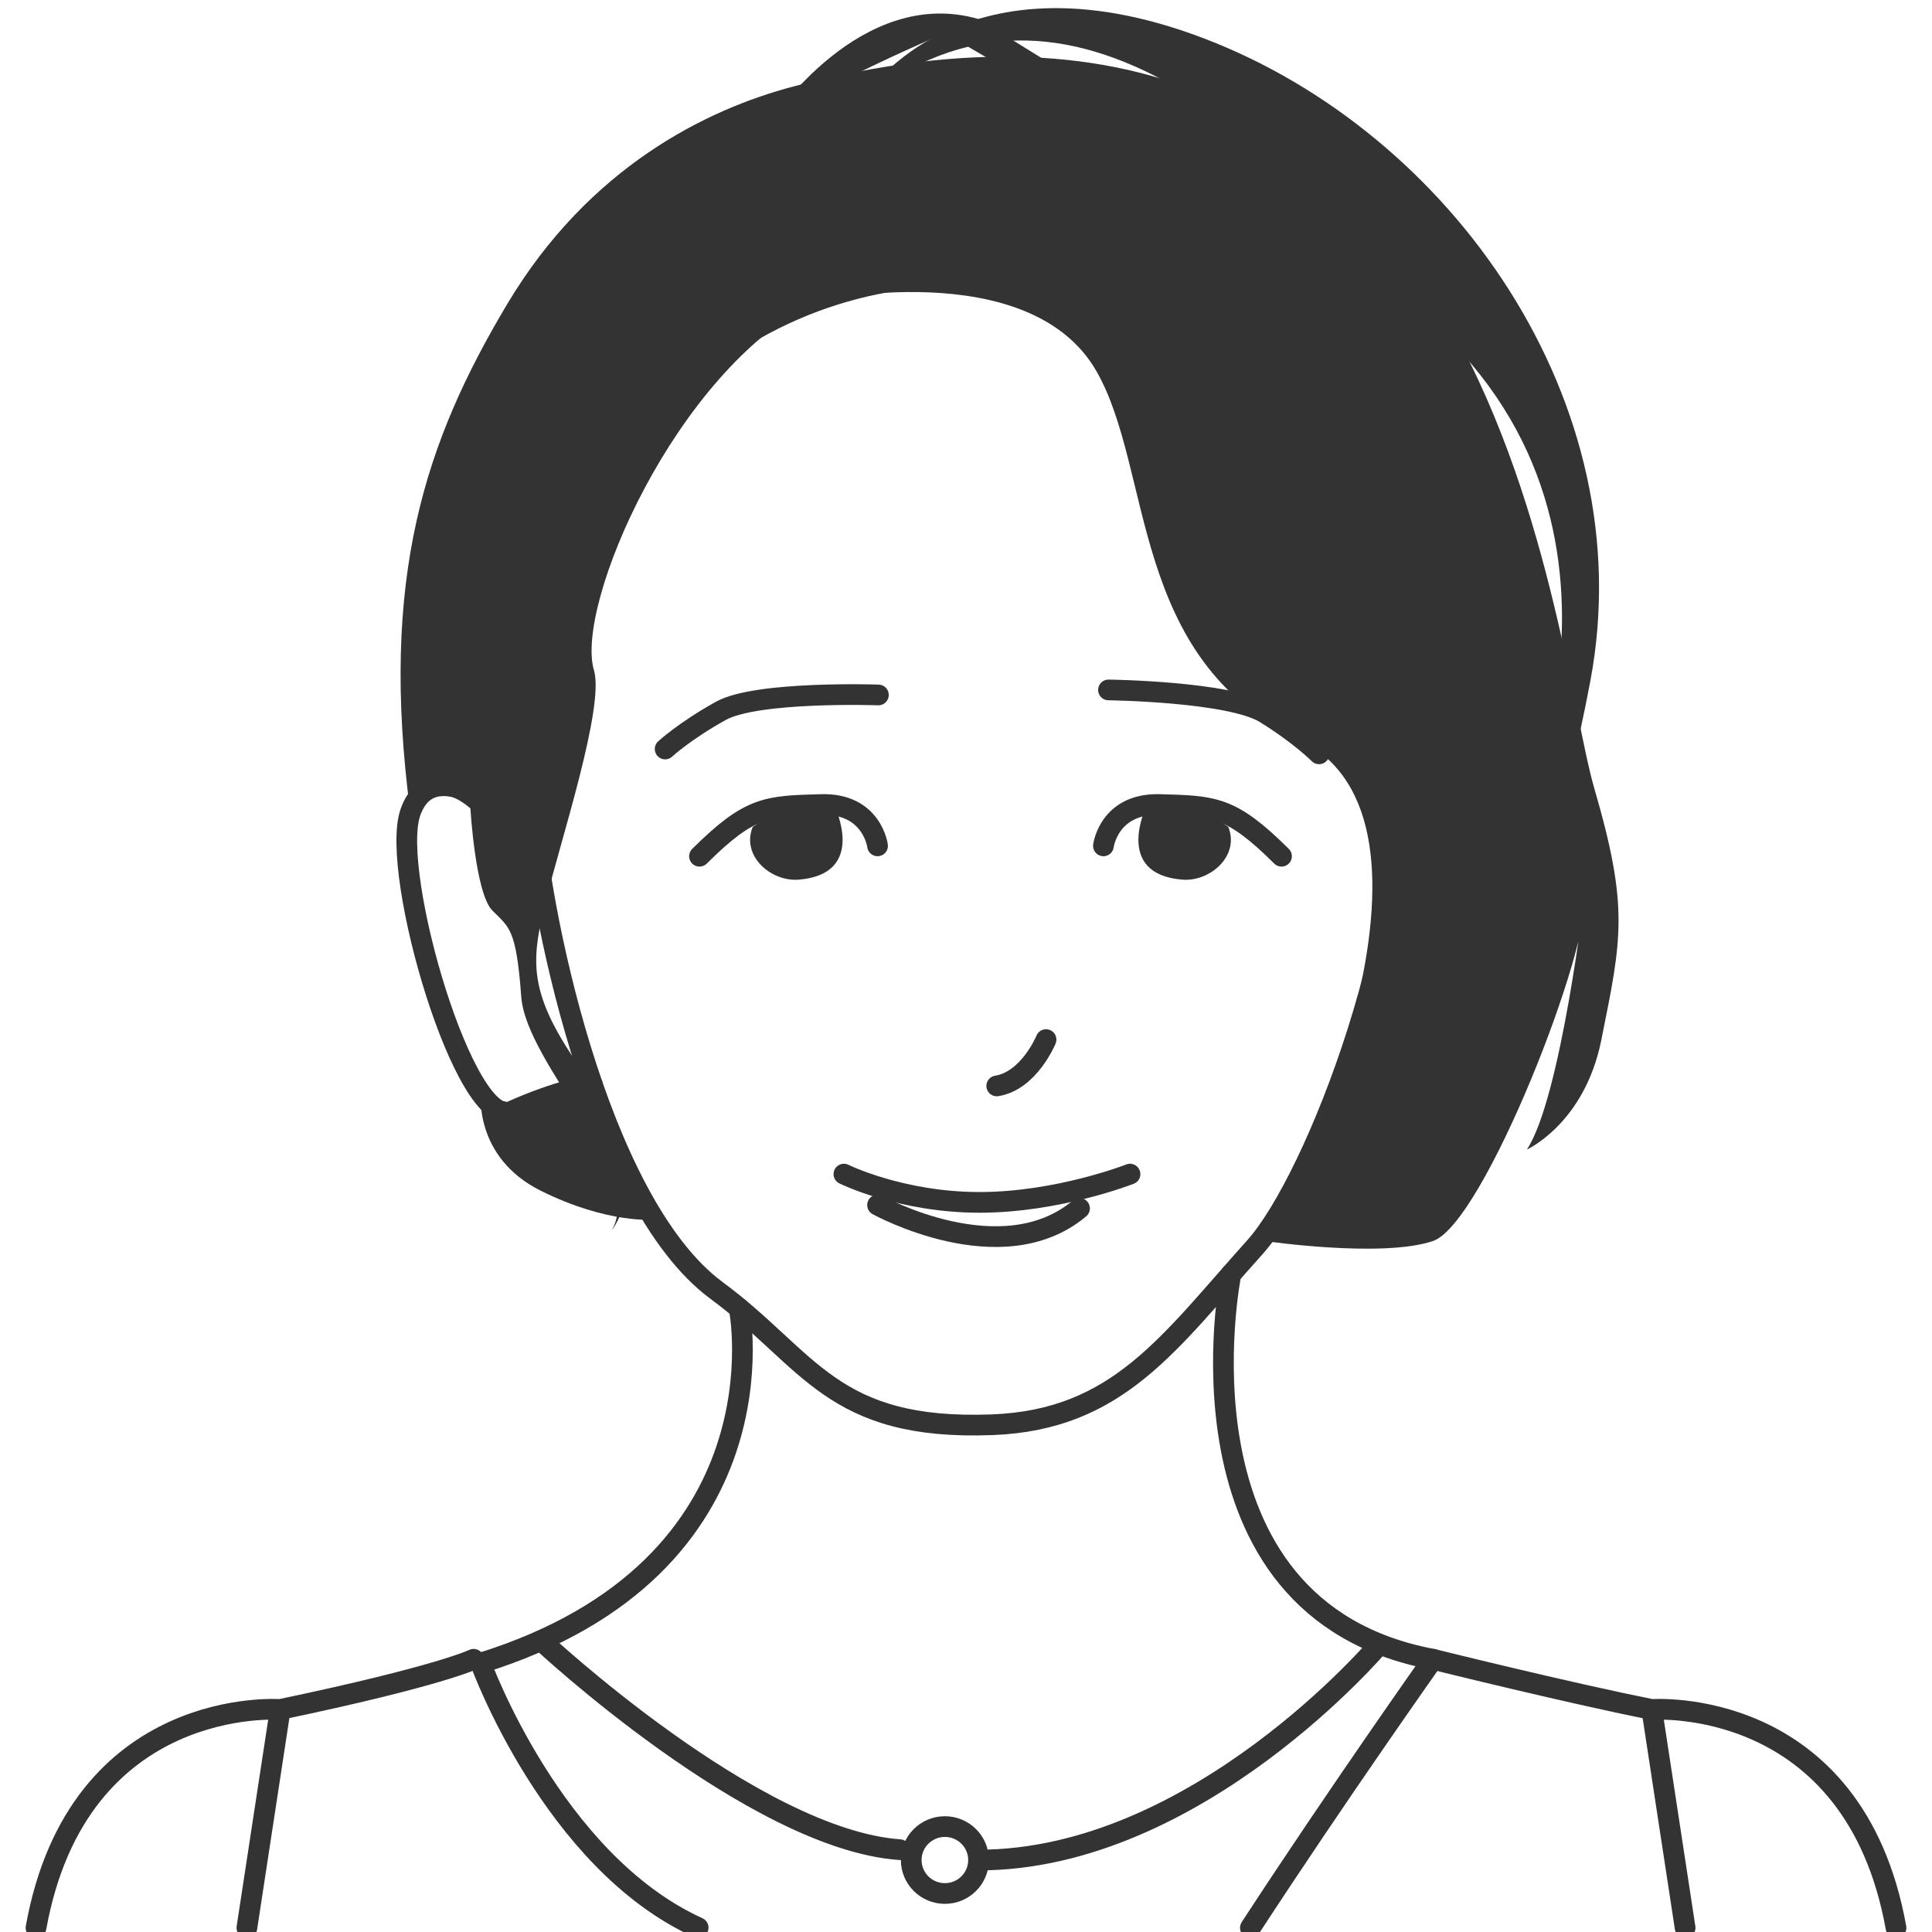 <svg xmlns="http://www.w3.org/2000/svg" width="140" height="140" viewBox="0 0 140 140">
  <g fill="none" fill-rule="evenodd" transform="translate(1.694)">
    <path stroke="#333" stroke-linecap="round" stroke-linejoin="round" stroke-width="1.5" d="M74.106 75.333C74.106 75.333 72.886 78.315 70.533 78.691M36.919 58.481C37.212 65.016 41.444 87.032 50.238 93.518 56.982 98.488 58.531 103.701 70.24 103.241 79.351 102.877 83.022 97.288 89.23 90.39 93.657 85.48 101.182 66.071 99.658 53.208 96.694 28.04 83.327 22.039 70.801 20.245 57.092 18.293 35.553 28.161 36.919 58.481z"/>
    <path stroke="#333" stroke-linecap="round" stroke-linejoin="round" stroke-width="1.5" d="M78.265,61.294 C78.265,61.294 78.655,58.19 82.351,58.3 C86.29,58.409 87.51,58.409 91.169,62.046"/>
    <path fill="#333" fill-rule="nonzero" d="M81.375,58.433 C81.375,58.433 78.972,63.343 83.985,63.743 C85.985,63.901 88.156,62.034 87.315,59.924 C87.302,59.936 84.461,57.657 81.375,58.433 Z"/>
    <path stroke="#333" stroke-linecap="round" stroke-linejoin="round" stroke-width="1.5" d="M61.897,61.294 C61.897,61.294 61.507,58.19 57.812,58.3 C53.872,58.409 52.653,58.409 48.994,62.046"/>
    <path fill="#333" fill-rule="nonzero" d="M58.787,58.433 C58.787,58.433 61.19,63.343 56.177,63.743 C54.177,63.901 52.006,62.034 52.848,59.924 C52.86,59.936 55.702,57.657 58.787,58.433 Z"/>
    <path stroke="#333" stroke-linecap="round" stroke-linejoin="round" stroke-width="1.5" d="M78.631 49.995C78.631 49.995 87.425 50.104 89.986 51.68 92.535 53.256 93.889 54.626 93.889 54.626M61.958 50.359C61.958 50.359 53.165 50.056 50.542 51.511 47.92 52.965 46.505 54.275 46.505 54.275M59.458 85.08C59.458 85.08 63.593 87.129 69.288 87.129 74.984 87.129 80.192 85.08 80.192 85.08"/>
    <path fill="#333" fill-rule="nonzero" d="M57.36,21.857 C57.36,21.857 72.874,18.402 77.753,26.888 C81.9,34.114 80.107,47.668 92.388,53.559 C104.67,59.451 92.352,85.977 89.949,89.929 C89.949,89.929 98.462,91.178 102.146,89.929 C105.829,88.681 113.708,68.447 113.16,64.652 C113.16,64.652 111.415,79.576 108.951,83.298 C108.951,83.298 113.122,81.431 114.342,75.369 C115.818,68.022 116.367,65.804 113.83,57.112 C110.683,46.273 106.988,-7.19 55.799,6.266 C49.493,7.927 40.98,12.122 35.065,22.027 C29.15,31.932 25.783,41.812 28.04,58.869 C28.04,58.869 29.589,56.166 32.394,58.578 C32.394,58.578 32.748,64.725 33.979,65.974 C35.211,67.222 35.711,67.271 36.077,72.217 C36.443,77.163 45.103,85.044 42.615,89.19 C42.615,89.19 46.03,84.971 41.236,78.582 C36.443,72.193 36.748,69.877 37.821,65.44 C38.895,61.003 42.139,51.22 41.346,48.565 C39.944,43.861 47.261,26.888 57.36,21.857 Z"/>
    <path stroke="#333" stroke-linecap="round" stroke-linejoin="round" stroke-width="1.5" d="M41.237,78.594 C41.237,78.594 38.724,79.018 35.382,80.522 C32.04,82.025 26.528,63.258 28.04,58.882 C29.552,54.505 34.772,58.882 34.772,58.882"/>
    <path fill="#333" fill-rule="nonzero" d="M33.15,79.212 C33.15,79.212 32.626,83.868 37.504,86.292 C42.383,88.717 45.725,88.377 45.725,88.377 L41.163,77.806 C41.163,77.806 37.504,81.443 33.15,79.212 Z"/>
    <path stroke="#333" stroke-linecap="round" stroke-linejoin="round" stroke-width="1.5" d="M51.872 94.803C51.872 94.803 55.604 113.533 33.138 120.516 33.138 120.516 38.346 134.895 48.896 139.684M87.498 92.354C87.498 92.354 82.631 116.601 102.146 120.237 102.146 120.237 95.206 130.045 88.913 139.695M37.504 118.868C37.504 118.868 52.908 133.282 63.507 134.034M66.776 137.21C68.123 137.21 69.215 136.125 69.215 134.785 69.215 133.446 68.123 132.361 66.776 132.361 65.429 132.361 64.337 133.446 64.337 134.785 64.337 136.125 65.429 137.21 66.776 137.21zM98.279 119.134C98.279 119.134 85.071 134.786 69.215 134.786"/>
    <path stroke="#333" stroke-linecap="round" stroke-linejoin="round" stroke-width="1.5" d="M102.146 120.237C102.146 120.237 111.903 122.663 118.001 123.874L120.416 139.695M118.001 123.875C118.001 123.875 132.649 122.771 135.698 139.695M32.626 120.237C32.626 120.237 30.186 121.45 18.612 123.874L16.197 139.695M18.612 123.875C18.612 123.875 3.964 122.771.915 139.695M61.897 87.323C61.897 87.323 70.898 92.305 76.533 87.565"/>
    <path fill="#333" fill-rule="nonzero" d="M60.641,7.406 C60.641,7.406 67.508,-4.075 85.498,2.763 C103.487,9.6 117.343,29.204 113.549,49.34 C109.756,69.477 106.573,63.973 106.573,63.973 C106.573,63.973 118.66,42.685 104.951,26.403 C91.242,10.122 75.789,-4.802 60.641,7.406 Z"/>
    <path fill="#333" fill-rule="nonzero" d="M54.238,8.703 C54.238,8.703 60.678,-1.092 69.215,1.381 C69.215,1.381 59.982,5.078 54.238,8.703 Z"/>
    <polygon fill="#333" fill-rule="nonzero" points="66.776 2.399 74.106 6.691 75.801 5.454 69.215 1.381"/>
  </g>
</svg>
